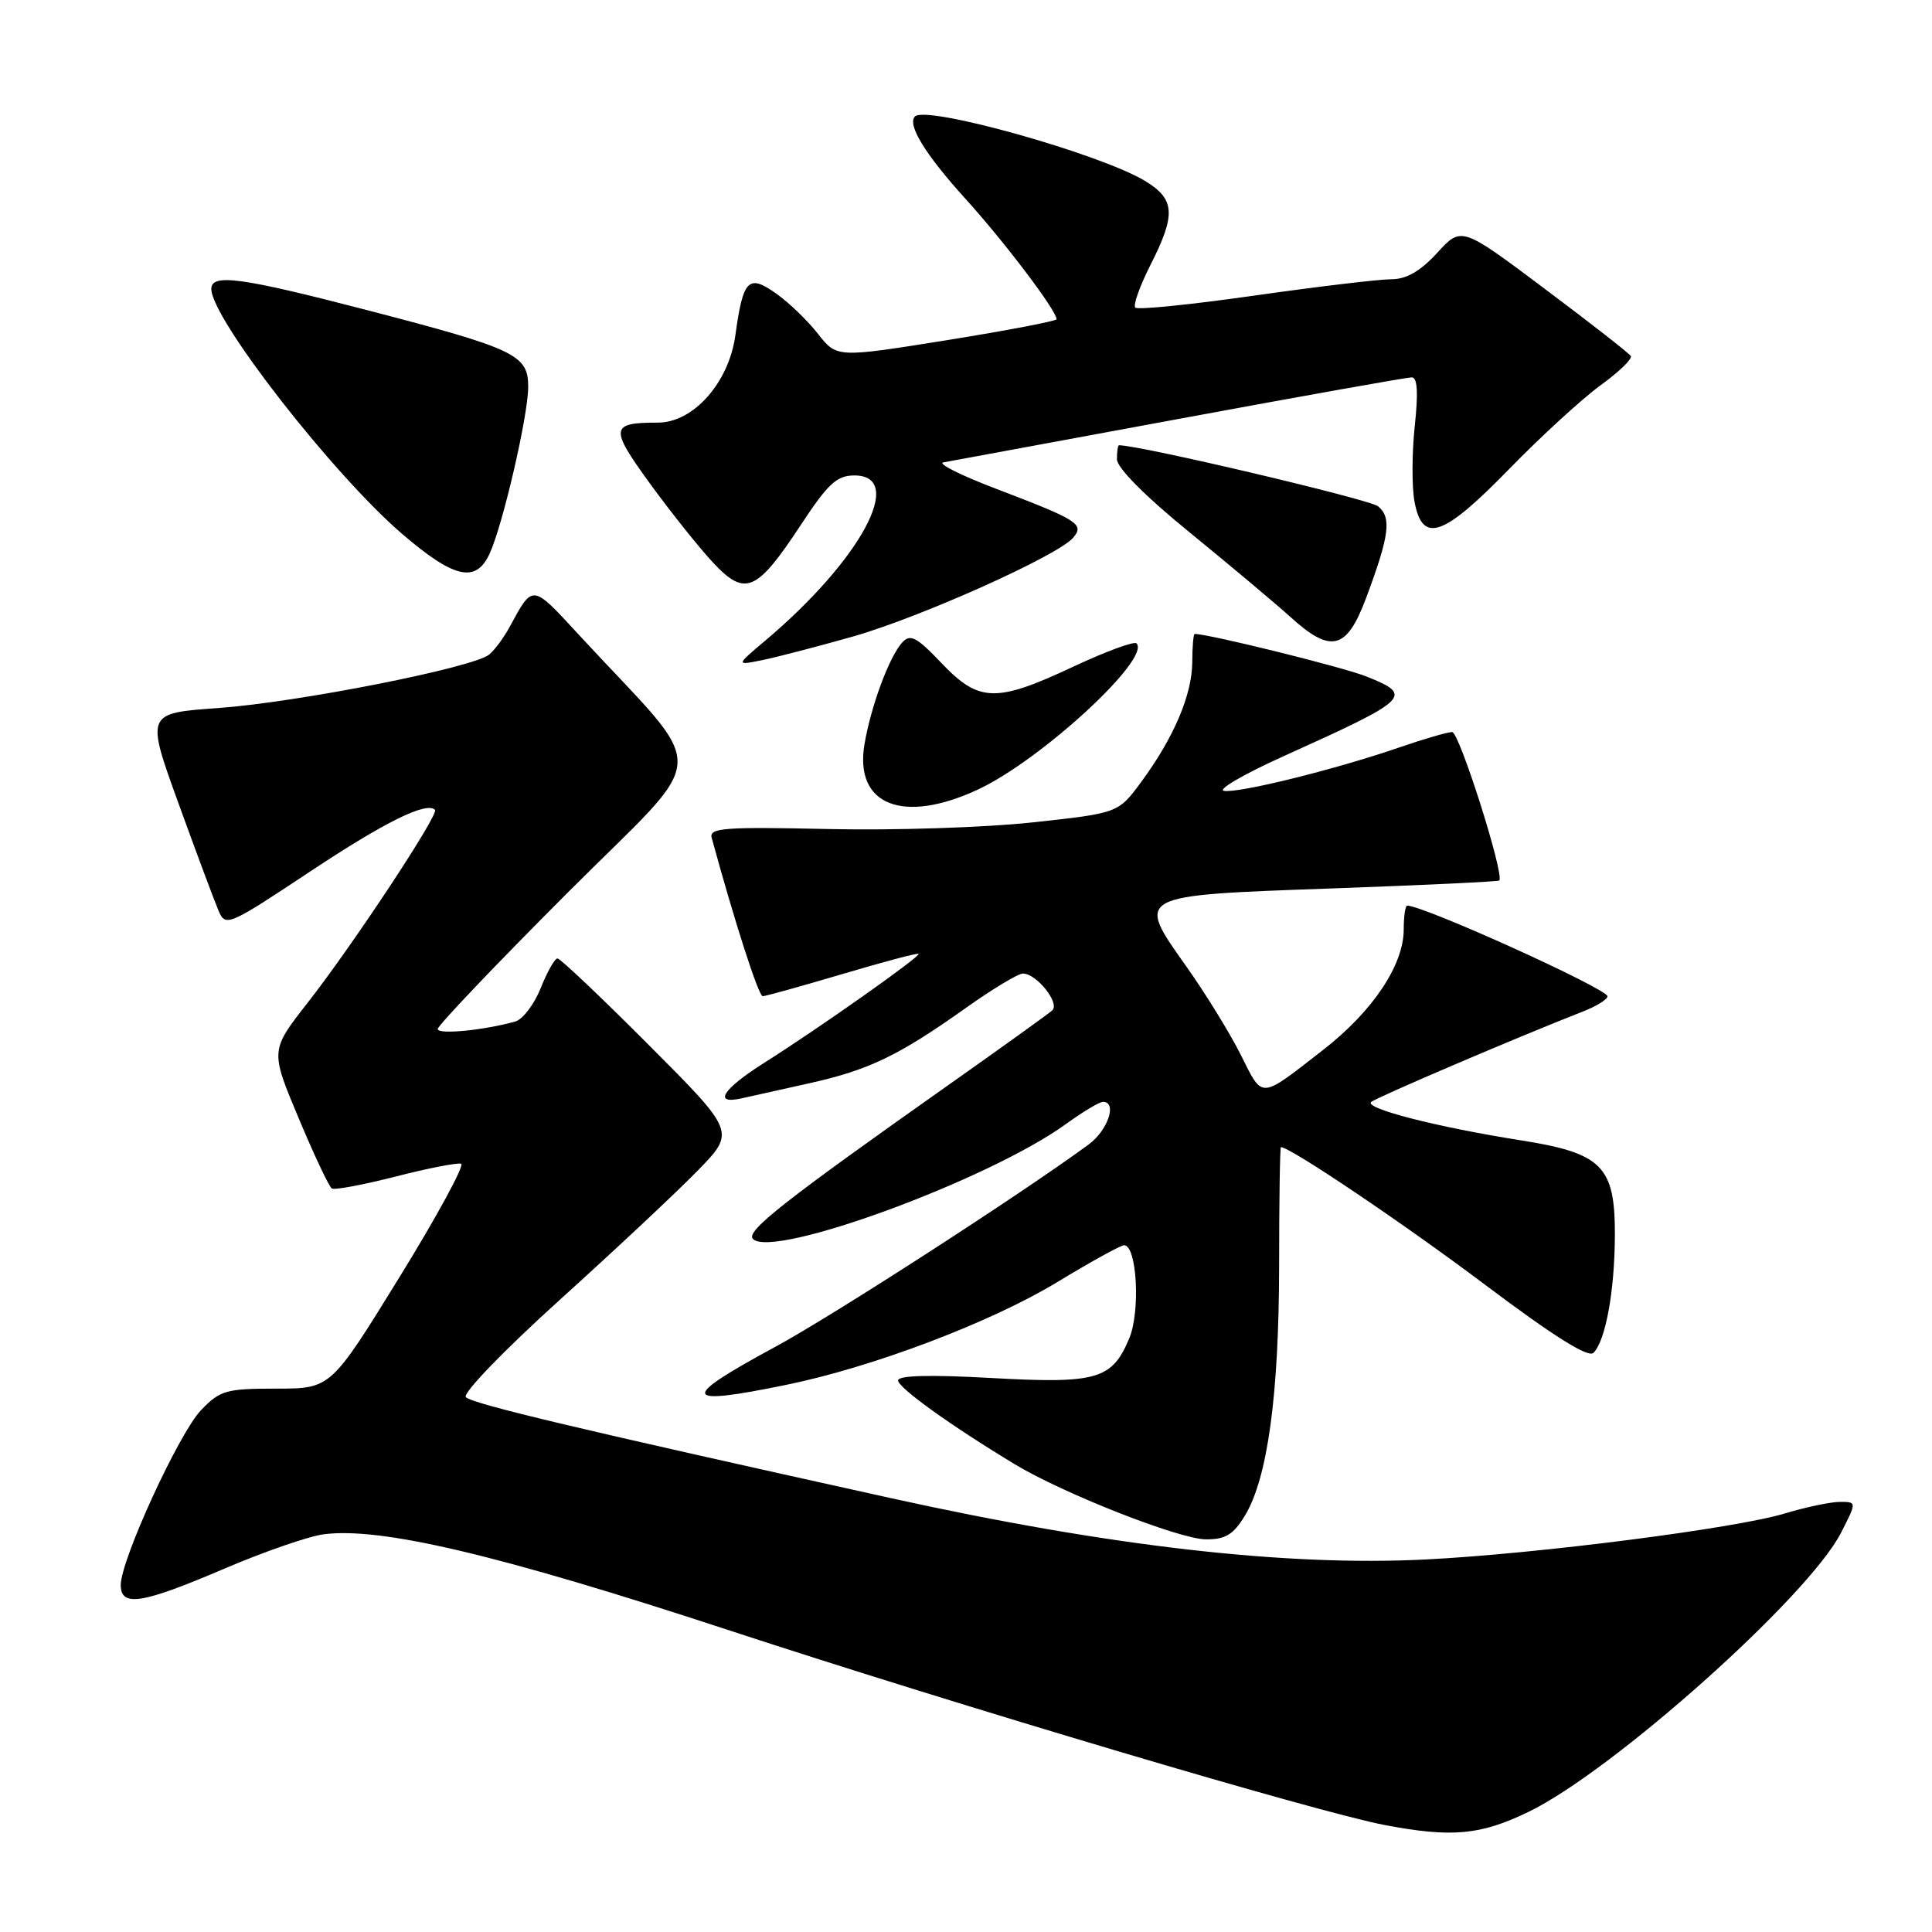 <?xml version="1.0" encoding="UTF-8" standalone="no"?>
<!DOCTYPE svg PUBLIC "-//W3C//DTD SVG 1.1//EN" "http://www.w3.org/Graphics/SVG/1.1/DTD/svg11.dtd" >
<svg xmlns="http://www.w3.org/2000/svg" xmlns:xlink="http://www.w3.org/1999/xlink" version="1.1" viewBox="0 0 256 256">
 <g >
 <path fill="currentColor"
d=" M 202.50 240.10 C 213.67 234.72 239.66 211.51 243.95 203.09 C 246.04 199.00 246.04 199.00 243.77 199.01 C 242.52 199.02 239.25 199.71 236.50 200.54 C 230.03 202.51 203.88 205.87 189.07 206.63 C 170.49 207.59 146.98 204.90 118.00 198.50 C 76.65 189.36 62.63 186.03 61.73 185.13 C 61.25 184.65 66.73 178.97 74.18 172.23 C 81.51 165.61 89.74 157.90 92.47 155.09 C 97.45 149.98 97.45 149.98 85.99 138.49 C 79.69 132.17 74.24 127.00 73.87 127.00 C 73.51 127.00 72.51 128.76 71.65 130.92 C 70.79 133.08 69.27 135.07 68.29 135.35 C 64.16 136.52 58.00 137.12 58.00 136.35 C 58.00 135.89 65.73 127.78 75.19 118.31 C 94.47 99.01 94.29 103.15 76.70 84.11 C 70.45 77.33 70.64 77.35 67.53 83.07 C 66.76 84.49 65.54 86.14 64.82 86.73 C 62.72 88.47 39.40 93.07 28.91 93.82 C 19.32 94.50 19.32 94.50 23.67 106.50 C 26.06 113.10 28.45 119.49 28.97 120.70 C 29.88 122.83 30.27 122.67 40.99 115.55 C 50.99 108.91 56.51 106.18 57.64 107.31 C 58.21 107.87 46.78 125.18 40.78 132.85 C 35.81 139.20 35.81 139.20 39.56 148.13 C 41.62 153.05 43.60 157.25 43.97 157.48 C 44.33 157.71 48.13 156.99 52.42 155.90 C 56.70 154.80 60.61 154.04 61.10 154.20 C 61.60 154.37 57.92 161.14 52.92 169.25 C 43.83 184.00 43.83 184.00 36.60 184.00 C 29.96 184.00 29.15 184.23 26.63 186.86 C 23.71 189.91 16.00 206.70 16.00 210.02 C 16.00 212.97 18.76 212.54 29.65 207.89 C 34.94 205.62 40.90 203.56 42.89 203.30 C 50.48 202.32 66.03 205.99 96.32 215.93 C 127.21 226.07 174.55 240.13 183.50 241.83 C 192.37 243.51 196.15 243.17 202.50 240.10 Z  M 164.95 200.84 C 167.96 195.89 169.47 184.86 169.49 167.75 C 169.49 159.09 169.60 152.00 169.73 152.00 C 170.97 152.00 186.15 162.23 196.81 170.26 C 205.83 177.04 210.45 179.95 211.14 179.26 C 212.75 177.65 213.95 171.08 213.98 163.70 C 214.01 154.51 212.31 152.80 201.47 151.09 C 190.42 149.35 180.72 146.86 181.69 146.02 C 182.41 145.40 201.08 137.42 209.75 134.03 C 211.54 133.33 213.00 132.42 213.00 132.02 C 213.00 131.02 188.66 120.00 186.46 120.00 C 186.21 120.00 186.00 121.42 186.00 123.16 C 186.00 127.87 181.89 134.01 175.33 139.11 C 166.83 145.72 167.38 145.69 164.42 139.79 C 162.96 136.88 159.72 131.62 157.23 128.11 C 150.45 118.54 150.23 118.66 176.55 117.72 C 188.56 117.29 198.51 116.82 198.66 116.67 C 199.38 115.95 193.37 97.00 192.42 97.00 C 191.81 97.00 188.66 97.92 185.41 99.04 C 176.94 101.96 164.04 105.15 162.17 104.79 C 161.29 104.63 164.83 102.57 170.04 100.22 C 186.90 92.61 187.37 92.16 181.04 89.63 C 177.99 88.41 160.18 84.00 158.30 84.00 C 158.13 84.00 157.99 85.69 157.98 87.75 C 157.95 92.08 155.54 97.74 151.21 103.62 C 148.17 107.74 148.17 107.74 136.84 108.97 C 130.60 109.65 118.39 110.05 109.70 109.85 C 96.02 109.55 93.95 109.70 94.30 111.00 C 97.30 122.01 100.51 132.00 101.06 132.00 C 101.44 132.00 106.18 130.68 111.61 129.07 C 117.03 127.46 121.58 126.25 121.72 126.39 C 122.04 126.70 108.50 136.26 101.26 140.83 C 95.76 144.31 94.42 146.39 98.25 145.54 C 99.49 145.26 103.55 144.36 107.27 143.53 C 115.13 141.78 119.06 139.89 127.95 133.58 C 131.49 131.06 134.91 129.00 135.54 129.00 C 137.35 129.00 140.48 132.93 139.43 133.88 C 138.92 134.34 132.91 138.66 126.08 143.48 C 103.87 159.15 98.76 163.16 99.77 164.17 C 102.44 166.84 131.03 156.34 141.26 148.93 C 143.48 147.32 145.68 146.00 146.15 146.00 C 148.07 146.00 146.81 149.77 144.25 151.65 C 135.55 158.06 110.24 174.41 102.75 178.45 C 89.96 185.37 90.24 186.36 104.18 183.50 C 115.67 181.15 131.33 175.21 140.10 169.88 C 144.52 167.20 148.50 165.00 148.95 165.00 C 150.65 165.00 151.13 173.76 149.63 177.34 C 147.35 182.80 145.36 183.37 131.31 182.59 C 123.23 182.14 119.00 182.25 119.00 182.91 C 119.00 183.88 125.96 188.88 134.43 194.00 C 140.81 197.87 156.24 203.94 159.76 203.97 C 162.37 203.99 163.42 203.36 164.95 200.84 Z  M 129.58 104.62 C 137.95 100.72 152.57 87.24 150.59 85.25 C 150.27 84.94 146.50 86.33 142.21 88.34 C 131.98 93.14 129.72 93.08 124.76 87.87 C 121.47 84.41 120.62 83.96 119.56 85.12 C 117.83 87.00 115.39 93.60 114.54 98.67 C 113.21 106.69 119.65 109.24 129.58 104.62 Z  M 113.00 84.35 C 121.96 81.80 140.27 73.59 142.22 71.23 C 143.70 69.45 142.86 68.91 132.00 64.77 C 127.33 62.99 124.17 61.42 125.00 61.27 C 125.83 61.12 139.88 58.52 156.23 55.50 C 172.59 52.47 186.46 50.00 187.06 50.00 C 187.82 50.00 187.94 52.02 187.46 56.48 C 187.08 60.05 187.07 64.55 187.43 66.48 C 188.48 72.09 191.21 71.15 199.99 62.13 C 204.20 57.81 209.64 52.83 212.07 51.06 C 214.51 49.30 216.31 47.55 216.09 47.18 C 215.86 46.80 210.72 42.79 204.66 38.25 C 193.65 29.99 193.65 29.99 190.44 33.50 C 188.20 35.94 186.36 37.00 184.37 37.00 C 182.79 37.00 174.64 37.97 166.25 39.16 C 157.86 40.36 150.74 41.08 150.43 40.76 C 150.12 40.45 151.02 37.92 152.43 35.13 C 155.84 28.42 155.71 26.40 151.75 23.99 C 145.88 20.41 122.75 13.92 121.24 15.43 C 120.17 16.50 122.59 20.45 127.91 26.32 C 133.13 32.08 140.00 41.16 140.00 42.30 C 140.00 42.54 133.45 43.79 125.44 45.08 C 110.88 47.41 110.88 47.41 108.39 44.24 C 107.03 42.50 104.54 40.09 102.85 38.90 C 99.17 36.28 98.46 37.00 97.44 44.43 C 96.58 50.70 91.88 56.00 87.18 56.00 C 80.83 56.00 80.75 56.68 86.18 64.15 C 88.97 67.98 92.74 72.70 94.56 74.63 C 98.76 79.09 100.29 78.41 106.15 69.50 C 109.72 64.08 110.89 63.00 113.21 63.00 C 120.11 63.00 114.03 74.25 101.36 84.92 C 97.50 88.18 97.50 88.18 101.00 87.47 C 102.92 87.08 108.33 85.67 113.00 84.35 Z  M 181.00 79.28 C 184.11 70.96 184.42 68.60 182.61 67.09 C 181.49 66.17 151.09 59.00 148.28 59.00 C 148.12 59.00 148.00 59.83 148.00 60.85 C 148.00 61.99 151.76 65.77 157.70 70.60 C 163.03 74.95 168.99 79.95 170.95 81.72 C 176.36 86.64 178.43 86.13 181.00 79.28 Z  M 64.89 73.33 C 66.65 69.48 69.98 55.06 69.99 51.28 C 70.00 47.01 68.33 46.22 48.70 41.11 C 31.93 36.75 28.00 36.21 28.00 38.29 C 28.00 42.19 44.13 62.89 53.29 70.75 C 60.19 76.67 63.08 77.32 64.89 73.33 Z "/>
</g>
</svg>